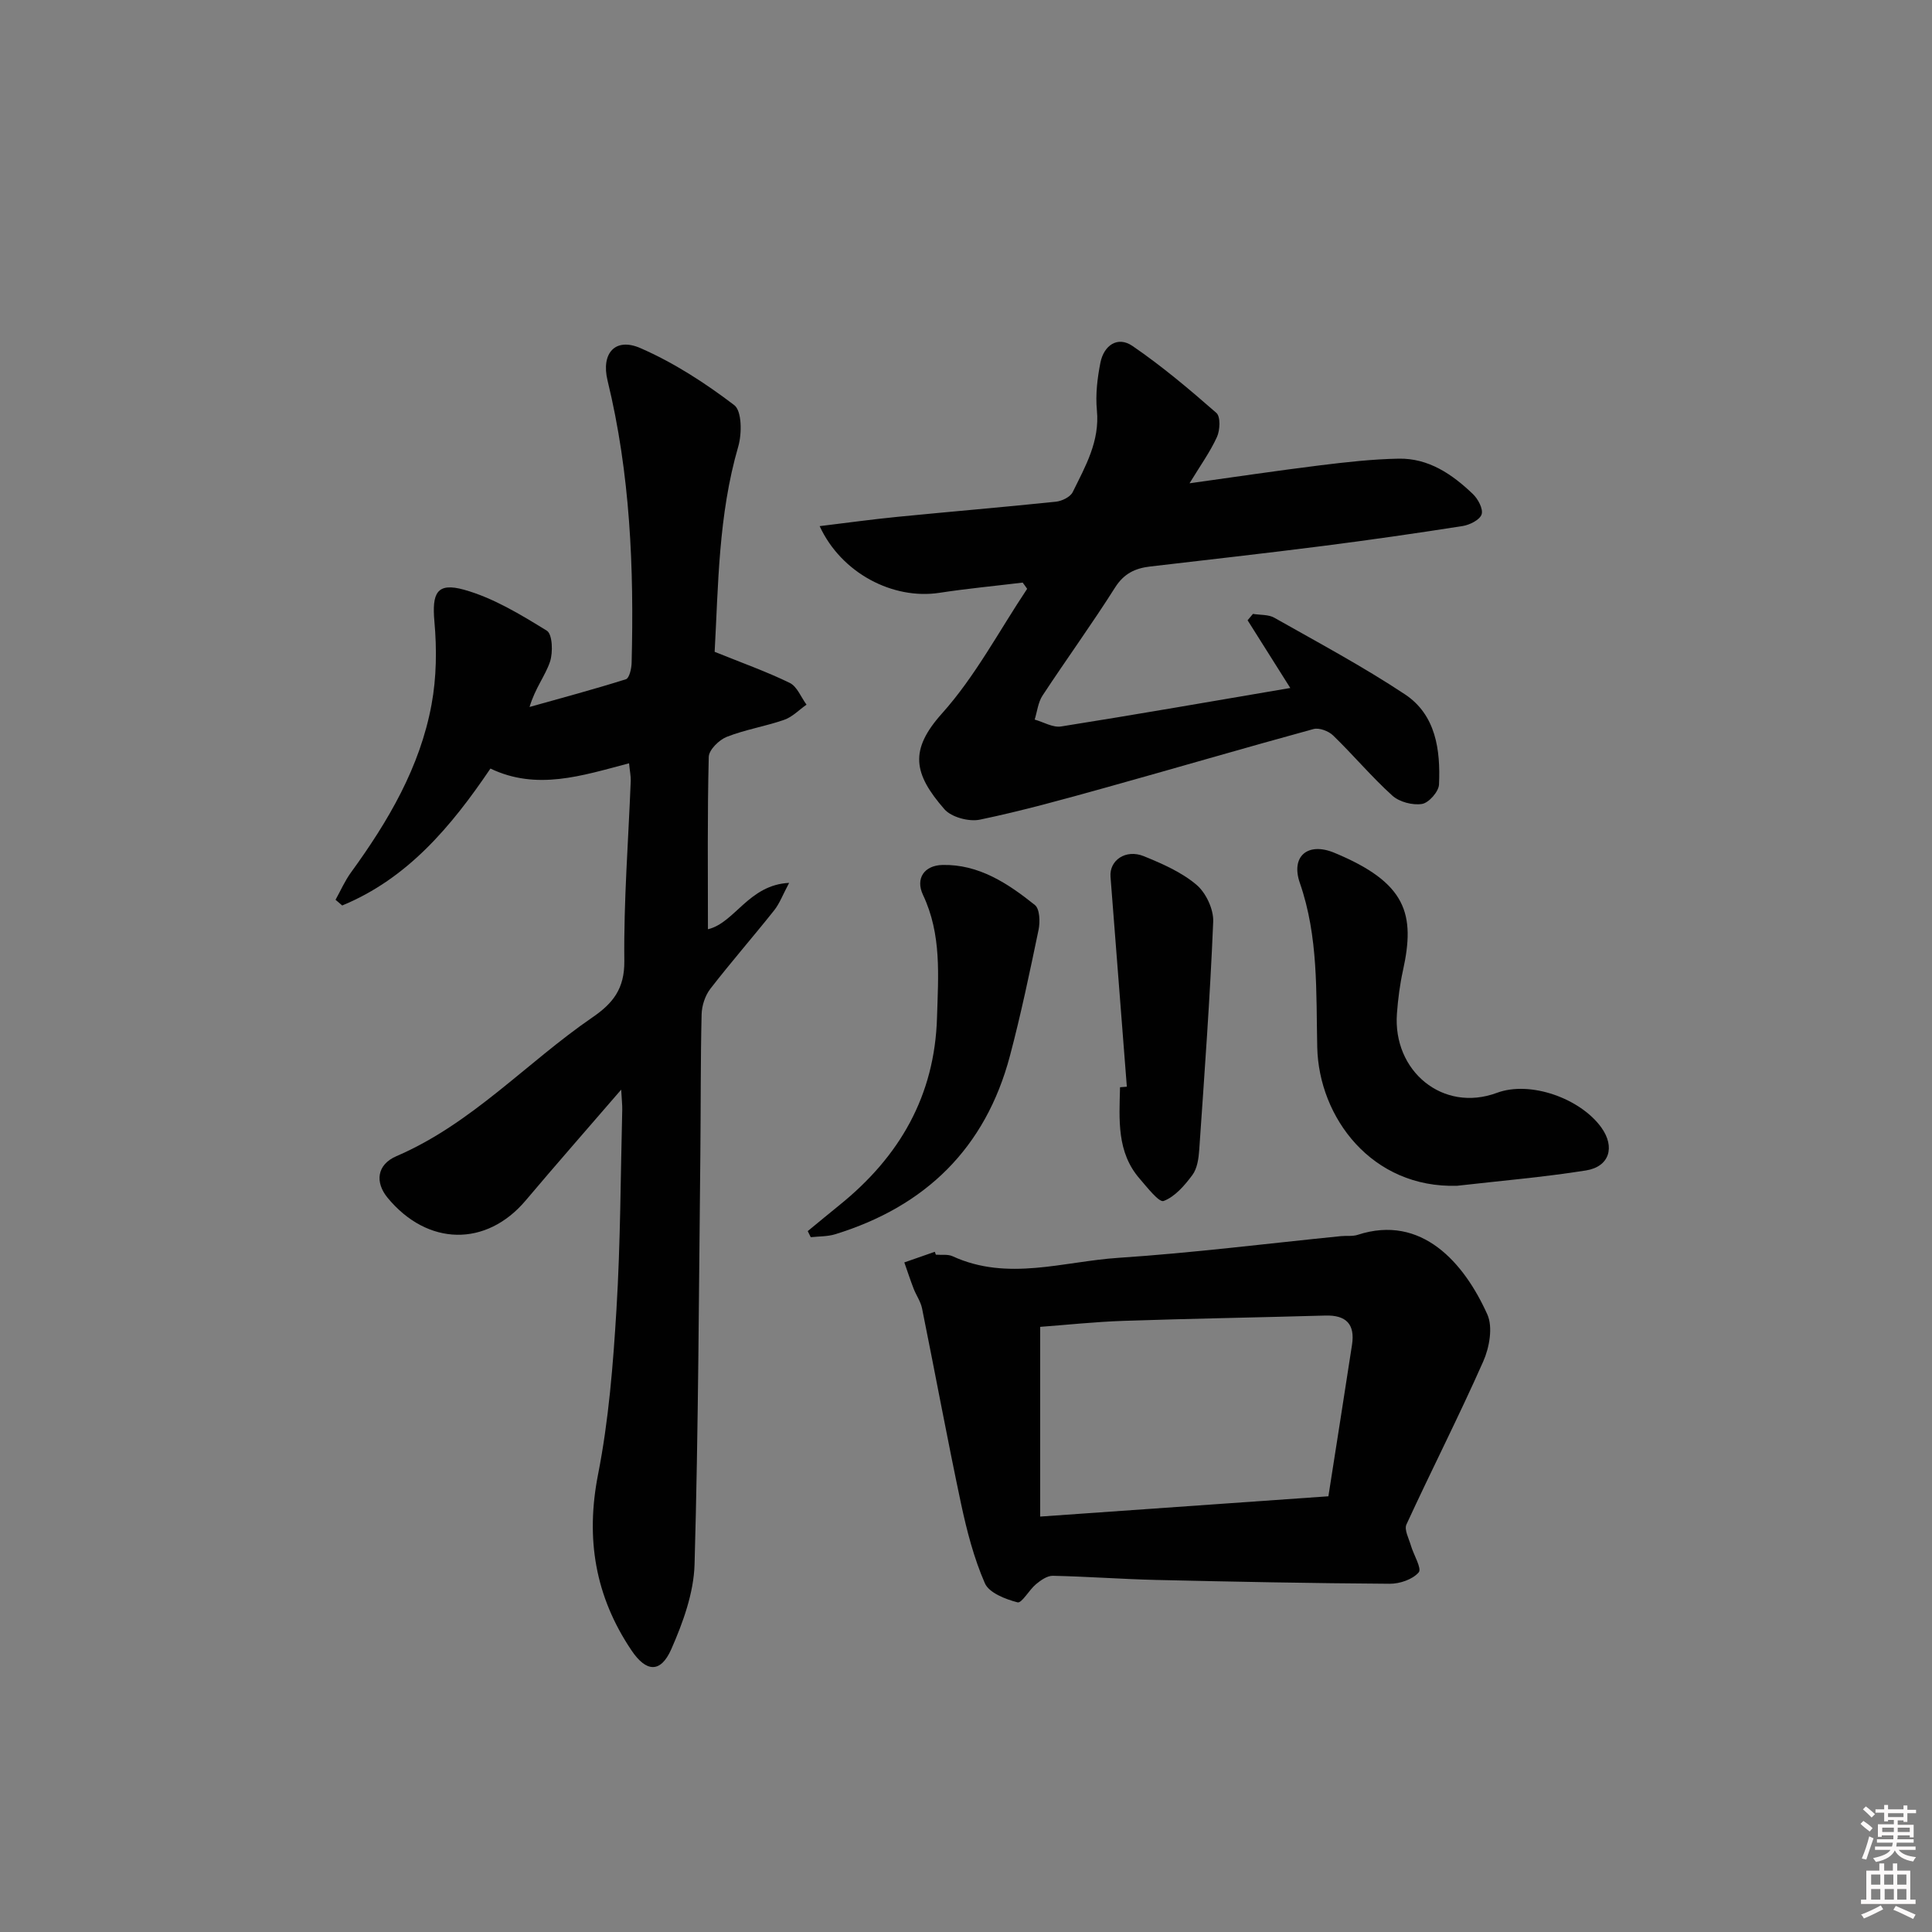 <svg enable-background="new 0 0 400 400" viewBox="0 0 400 400" xmlns="http://www.w3.org/2000/svg"><rect x="0" y="0" width="400" height="400" fill="#808080" stroke="none"/><path d="m385.2 377.6.6-.6c.6.4 1.3.9 1.9 1.5l-.6.7c-.8-.6-1.4-1.1-1.9-1.6zm.3 7.1c.6-1.4 1.1-2.9 1.5-4.5.3.1.6.3.9.4-.5 1.4-1 2.9-1.5 4.4l-.9-.2zm.2-10.1.6-.6c.7.5 1.3 1.1 1.9 1.6l-.7.7c-.6-.6-1.2-1.2-1.8-1.7zm8.4-.8h.8v.9h1.8v.7h-1.8v1.8h-.8v-.3h-1.2v.9h3.3v2.6h-.8v-.4h-2.5c0 .3 0 .6-.1.8h3.4v.7h-3.5c0 .3-.1.6-.1.8h4v.7h-3.5c.7.9 1.9 1.3 3.6 1.5-.2.2-.4.5-.6.9-1.9-.3-3.2-1.1-3.8-2.3-.5 1.1-1.8 2-3.9 2.4-.2-.3-.4-.5-.6-.8 1.9-.4 3.1-.9 3.6-1.7h-3.2v-.7h3.5c.1-.2.1-.5.2-.8h-3.3v-.7h3.4c0-.2 0-.5 0-.8h-2.4v.3h-.8v-2.6h3.3v-.9h-1.2v.3h-.8v-1.8h-1.8v-.7h1.8v-.9h.8v.9h3.2zm-4.4 5.5h2.4c0-.3 0-.6 0-.9h-2.4zm1.2-3.1h3.2v-.8h-3.2zm4.4 2.2h-2.4v.9h2.5v-.9z" fill="#fcfafa"/><path d="m389.2 385.8h.9v1.5h1.8v-1.5h.9v1.5h2.7v6h1.1v.9h-11.3v-.9h1.1v-6h2.7v-1.5zm.2 8.7.5.8c-1.2.6-2.5 1.3-4 1.9-.2-.3-.3-.6-.6-.8 1.6-.6 3-1.3 4.1-1.9zm-2-4.3h1.9v-2.1h-1.9zm0 3.1h1.9v-2.2h-1.9zm2.7-3.1h1.9v-2.1h-1.9zm.1 3.1h1.9v-2.2h-1.9zm2.3 1.3c1.4.6 2.7 1.2 4.1 1.8l-.5.9c-1.5-.7-2.8-1.4-4.1-1.9zm2.2-6.5h-1.9v2.1h1.9zm-1.9 5.2h1.9v-2.2h-1.9z" fill="#fcfafa"/><g fill="#010101"><path d="m130.24 158.03c-9.82 2.59-19.1 5.68-28.7 1.09-8.16 12.07-17.2 22.79-30.69 28.35-.46-.39-.92-.79-1.38-1.18 1.06-1.9 1.94-3.94 3.22-5.69 7.69-10.58 14.27-21.76 16.66-34.76 1.03-5.58 1.1-11.48.59-17.15-.52-5.87.46-8.18 6.15-6.59 6.05 1.69 11.71 5.14 17.13 8.48 1.16.72 1.3 4.49.65 6.43-.98 2.91-3.07 5.45-4.23 9.36 6.66-1.87 13.36-3.66 19.95-5.74.7-.22 1.15-2.19 1.18-3.36.51-19.67-.29-39.23-4.98-58.47-1.38-5.65 1.57-9.02 6.82-6.72 6.9 3.01 13.4 7.22 19.41 11.8 1.59 1.21 1.6 5.91.83 8.56-4.14 14.24-4.13 28.85-4.89 42.51 5.62 2.28 10.72 4.08 15.55 6.44 1.52.74 2.33 2.96 3.47 4.5-1.53 1.07-2.92 2.55-4.62 3.14-3.91 1.36-8.07 2.02-11.9 3.53-1.59.63-3.69 2.69-3.72 4.15-.3 11.9-.17 23.81-.17 35.68 5.55-1.3 8.44-9.2 16.81-9.6-1.32 2.47-1.97 4.27-3.1 5.69-4.34 5.46-8.94 10.72-13.21 16.24-1.09 1.41-1.77 3.51-1.81 5.31-.23 9.66-.16 19.32-.26 28.98-.31 28.3-.4 56.61-1.2 84.89-.17 5.91-2.39 12.02-4.81 17.53-2.21 5.02-5.2 4.81-8.27.23-7.49-11.15-9.52-23.09-6.89-36.44 2.2-11.2 3.11-22.7 3.8-34.12.84-13.77.85-27.6 1.2-41.4.02-.93-.1-1.87-.22-4.1-7.1 8.23-13.51 15.52-19.76 22.93-8.16 9.67-20.33 9.48-28.6-.54-2.62-3.18-2.28-6.85 1.83-8.62 15.62-6.72 26.93-19.37 40.6-28.75 4.19-2.87 6.64-5.89 6.58-11.64-.14-12.45.84-24.91 1.33-37.36.02-.97-.19-1.95-.35-3.59z"/><path d="m211.73 120.62c-5.75.7-11.53 1.24-17.25 2.12-9.59 1.46-20.28-4.05-24.78-13.81 5.61-.68 10.88-1.41 16.17-1.93 10.91-1.08 21.84-1.99 32.75-3.13 1.24-.13 2.97-.97 3.47-1.98 2.62-5.33 5.63-10.52 5.01-16.94-.31-3.24.09-6.65.73-9.87.71-3.56 3.55-5.57 6.64-3.45 6.11 4.18 11.81 8.99 17.38 13.87.87.77.75 3.56.11 4.97-1.42 3.11-3.46 5.94-5.68 9.59 9.4-1.31 18.17-2.62 26.96-3.71 5.43-.67 10.9-1.29 16.36-1.39 6.18-.11 11.07 3.23 15.34 7.32 1.07 1.02 2.18 3.1 1.81 4.22-.37 1.13-2.46 2.18-3.93 2.41-9.68 1.52-19.38 2.91-29.1 4.15-11.85 1.51-23.73 2.84-35.6 4.23-3.09.36-5.42 1.45-7.25 4.34-4.8 7.58-10.08 14.86-15.02 22.37-.93 1.41-1.11 3.31-1.63 4.98 1.82.51 3.75 1.69 5.45 1.43 15.7-2.49 31.36-5.23 47.47-7.97-3.09-4.9-5.97-9.46-8.84-14.02.37-.44.74-.88 1.11-1.32 1.5.25 3.21.1 4.45.81 9.08 5.14 18.32 10.08 27.01 15.84 6.43 4.26 7.38 11.54 7.06 18.68-.06 1.47-2.12 3.8-3.52 4.02-1.95.31-4.69-.41-6.15-1.73-4.31-3.9-8.07-8.4-12.25-12.45-.94-.91-2.88-1.65-4.06-1.33-14.38 3.93-28.69 8.13-43.05 12.13-8.63 2.4-17.27 4.81-26.03 6.63-2.26.47-5.89-.5-7.34-2.16-6.43-7.37-7.3-12.24-.49-19.84 6.89-7.69 11.83-17.12 17.62-25.79-.3-.45-.61-.87-.93-1.29z"/><path d="m193.76 259.77c1.16.09 2.47-.13 3.46.32 11.4 5.24 22.93 1.08 34.34.33 15.39-1.02 30.71-2.95 46.06-4.49 1.16-.12 2.4.08 3.47-.27 13.28-4.34 22.07 5.84 26.85 16.49 1.18 2.63.42 6.87-.86 9.74-5.03 11.36-10.69 22.44-15.89 33.73-.5 1.08.49 2.89.91 4.33.56 1.95 2.32 4.79 1.63 5.59-1.25 1.46-3.93 2.38-6.01 2.36-16.12-.1-32.25-.42-48.37-.79-7.13-.17-14.25-.71-21.38-.86-1.16-.02-2.49.92-3.48 1.74-1.42 1.18-2.95 3.99-3.82 3.76-2.5-.65-5.89-1.96-6.76-3.95-2.29-5.24-3.75-10.91-4.95-16.54-2.85-13.42-5.34-26.93-8.06-40.38-.29-1.42-1.21-2.7-1.74-4.07-.69-1.79-1.29-3.62-1.93-5.44 2.1-.73 4.21-1.46 6.31-2.2.08.19.15.39.22.6zm81.27 50.02c1.64-10.5 3.29-20.93 4.89-31.37.65-4.23-1.19-6.17-5.51-6.05-13.94.4-27.88.63-41.81 1.1-5.92.2-11.83.84-17.24 1.24v39.28c20.27-1.42 39.62-2.78 59.67-4.2z"/><path d="m301.7 245.5c-17.69.56-28.66-14.15-28.98-28.69-.25-11.37.27-22.86-3.6-34-1.93-5.56 1.67-8.52 7.12-6.26 14.97 6.2 16.82 12.67 14.22 24.42-.64 2.91-1.02 5.9-1.24 8.87-.89 11.92 9.52 20.57 20.7 16.42 6.94-2.58 17.33 1.18 21.64 7.21 2.87 4.01 1.67 8.08-3.21 8.86-8.82 1.4-17.76 2.15-26.65 3.17z"/><path d="m167.23 254.89c2.22-1.82 4.43-3.66 6.66-5.46 12.36-10 19.64-22.55 20.11-38.79.25-8.63.98-17.15-2.9-25.35-1.62-3.43.28-6.12 4.02-6.21 7.54-.17 13.57 3.83 19.15 8.3 1 .8 1.09 3.47.76 5.1-1.82 8.75-3.65 17.51-5.94 26.15-5.06 19.07-17.47 31.15-36.18 36.91-1.59.49-3.36.42-5.05.61-.22-.42-.42-.84-.63-1.26z"/><path d="m233.3 224.99c-1.12-14.49-2.24-28.98-3.38-43.46-.27-3.41 3.15-5.79 6.91-4.26 3.82 1.56 7.78 3.29 10.87 5.9 1.98 1.66 3.59 5.1 3.48 7.67-.65 15.75-1.81 31.47-2.89 47.2-.12 1.79-.41 3.86-1.41 5.22-1.6 2.16-3.61 4.5-5.96 5.39-.95.36-3.4-2.81-4.93-4.57-4.84-5.54-4.25-12.32-4.1-18.98.48-.04.95-.07 1.41-.11z"/></g></svg>